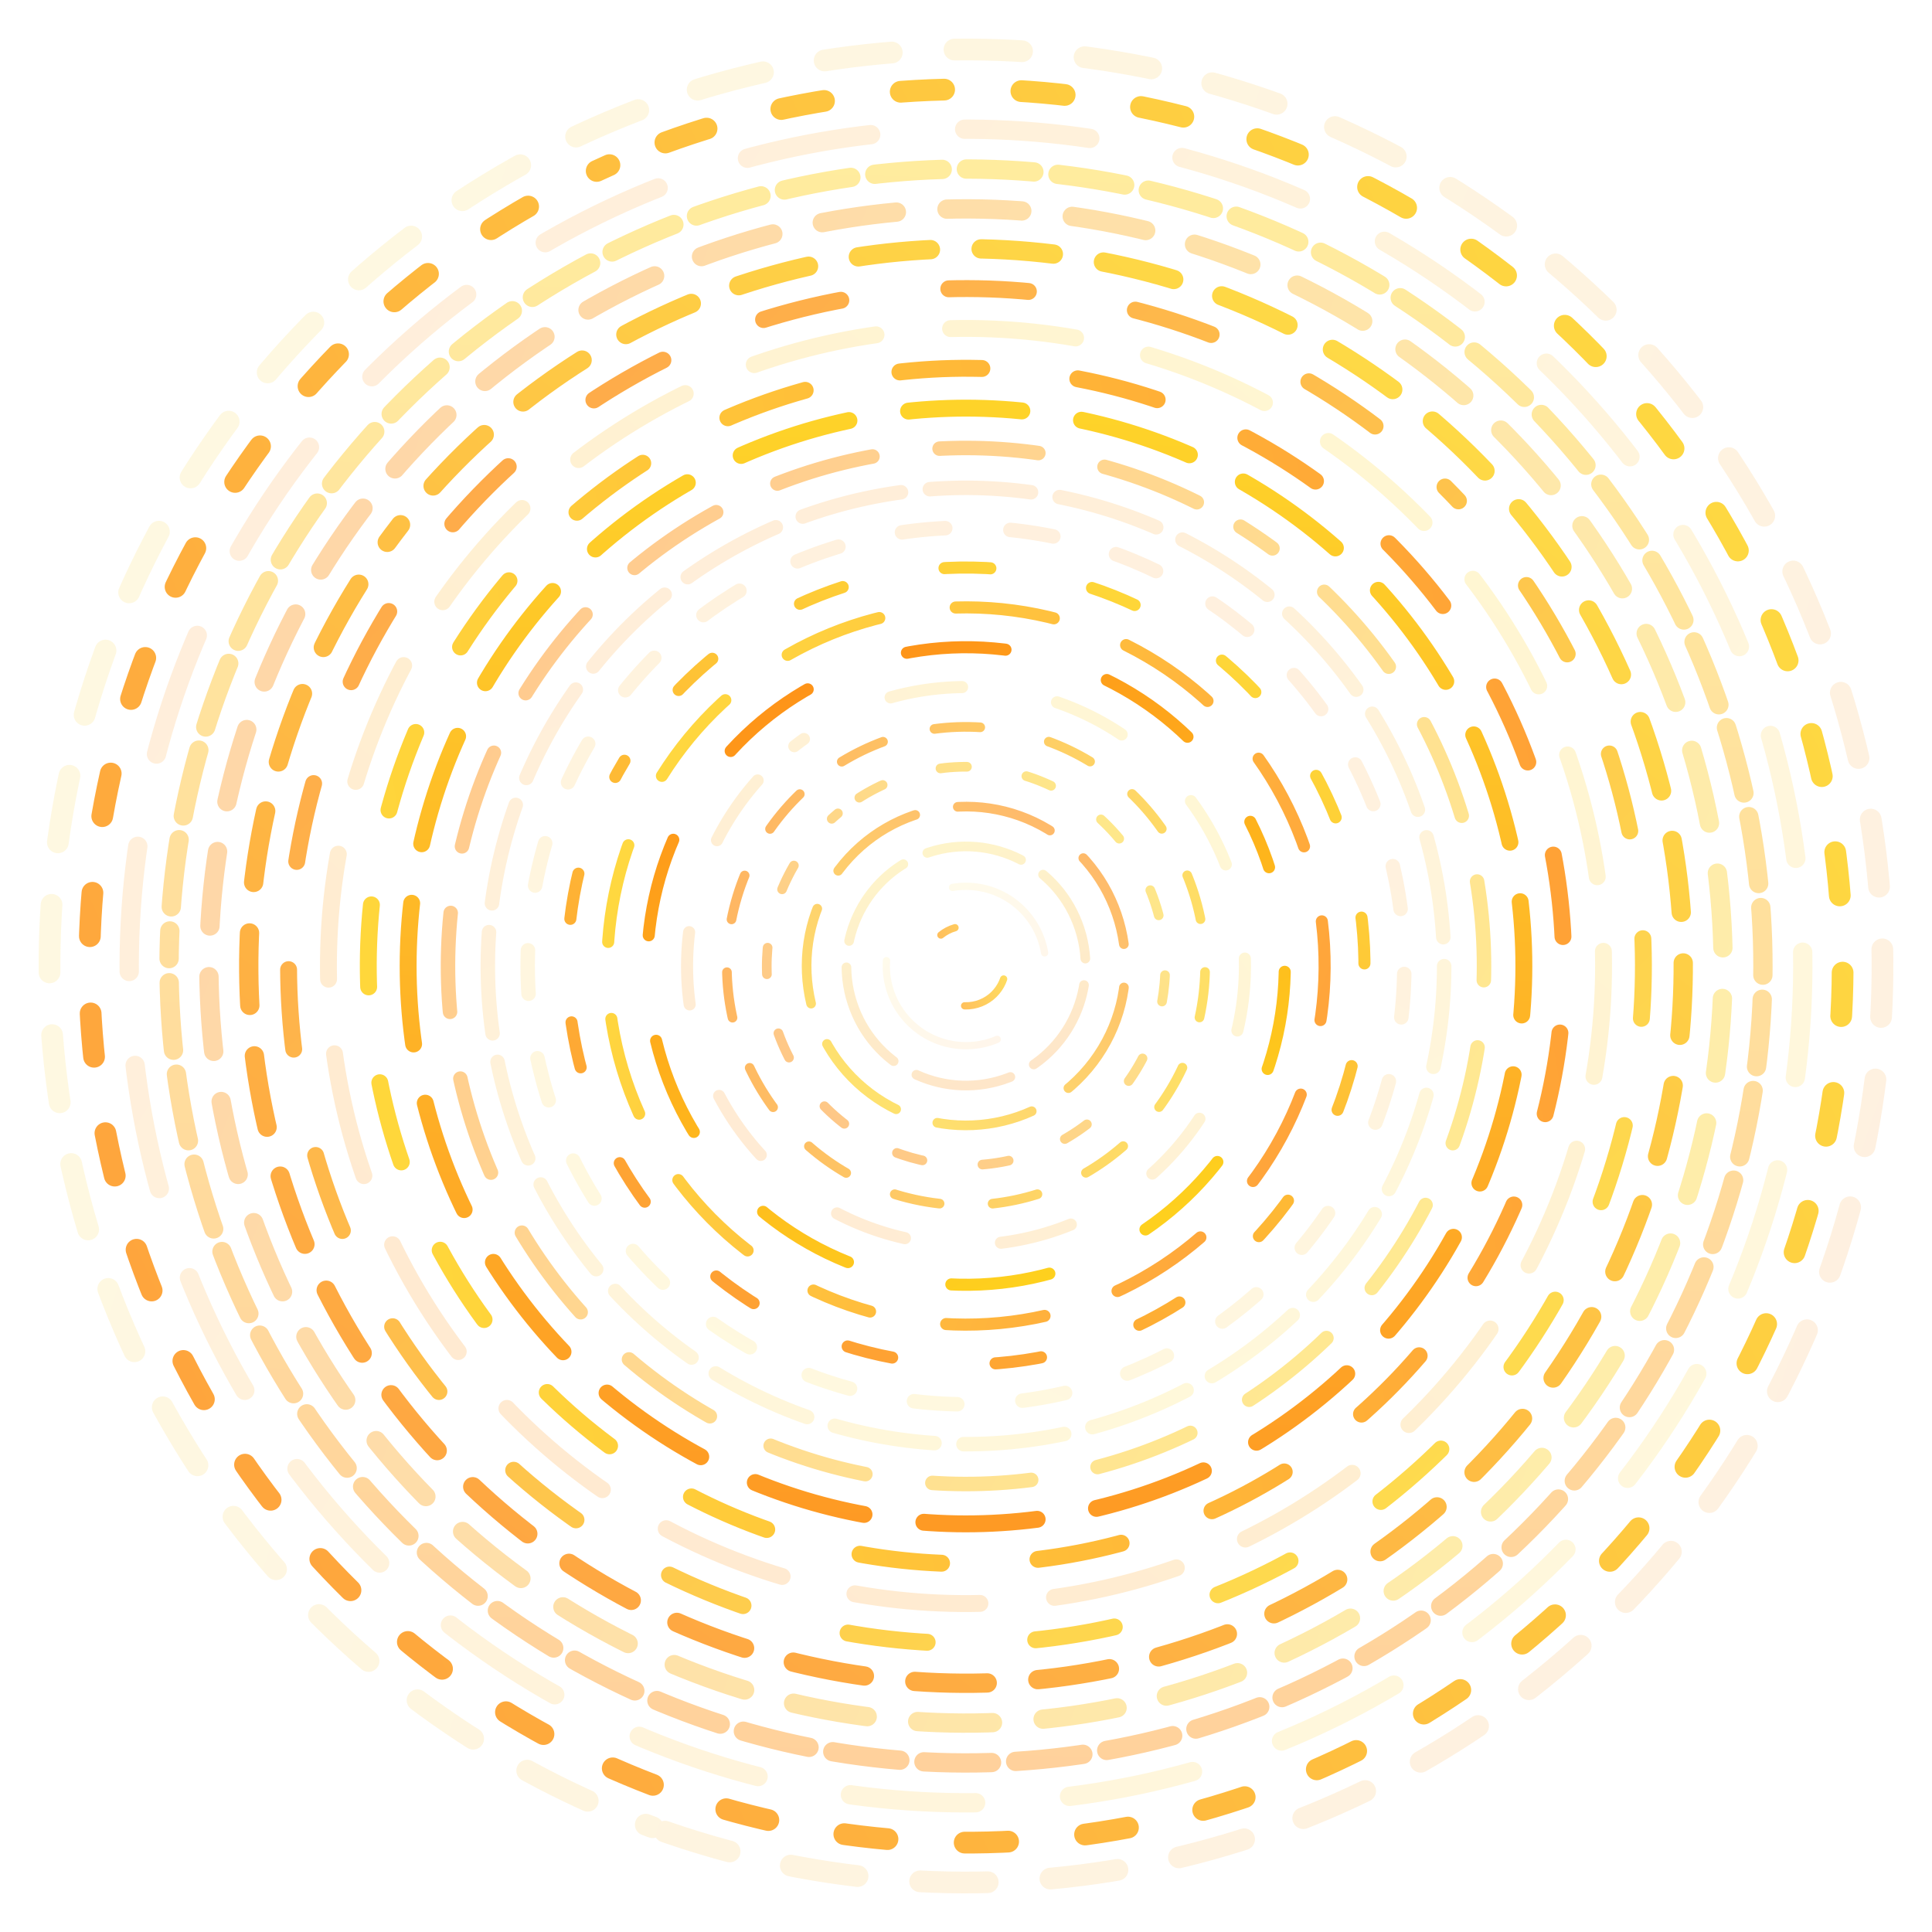 <svg xmlns="http://www.w3.org/2000/svg" version="1.1" xmlns:xlink="http://www.w3.org/1999/xlink" xmlns:svgjs="http://svgjs.dev/svgjs" viewBox="0 0 800 800"><defs><linearGradient x1="50%" y1="0%" x2="50%" y2="100%" id="vvvortex-grad"><stop stop-color="#fe8900" stop-opacity="1" offset="0%"></stop><stop stop-color="#fecc06" stop-opacity="1" offset="100%"></stop></linearGradient></defs><g stroke="url(#vvvortex-grad)" fill="none" stroke-linecap="round"><circle r="379.5" cx="400" cy="400" stroke-width="9" stroke-dasharray="28 26" stroke-dashoffset="25" transform="rotate(110, 400, 400)" opacity="0.12"></circle><circle r="363" cx="400" cy="400" stroke-width="9" stroke-dasharray="18 32" stroke-dashoffset="25" transform="rotate(246, 400, 400)" opacity="0.76"></circle><circle r="346.5" cx="400" cy="400" stroke-width="8" stroke-dasharray="52 39" stroke-dashoffset="25" transform="rotate(303, 400, 400)" opacity="0.14"></circle><circle r="330" cx="400" cy="400" stroke-width="8" stroke-dasharray="28 10" stroke-dashoffset="25" transform="rotate(182, 400, 400)" opacity="0.39"></circle><circle r="313.5" cx="400" cy="400" stroke-width="8" stroke-dasharray="31 21" stroke-dashoffset="25" transform="rotate(291, 400, 400)" opacity="0.34"></circle><circle r="297" cx="400" cy="400" stroke-width="8" stroke-dasharray="30 21" stroke-dashoffset="25" transform="rotate(217, 400, 400)" opacity="0.74"></circle><circle r="280.5" cx="400" cy="400" stroke-width="7" stroke-dasharray="33 45" stroke-dashoffset="25" transform="rotate(315, 400, 400)" opacity="0.71"></circle><circle r="264" cx="400" cy="400" stroke-width="7" stroke-dasharray="52 31" stroke-dashoffset="25" transform="rotate(220, 400, 400)" opacity="0.18"></circle><circle r="247.5" cx="400" cy="400" stroke-width="7" stroke-dasharray="34 40" stroke-dashoffset="25" transform="rotate(81, 400, 400)" opacity="0.79"></circle><circle r="231" cx="400" cy="400" stroke-width="7" stroke-dasharray="47 25" stroke-dashoffset="25" transform="rotate(181, 400, 400)" opacity="0.86"></circle><circle r="214.5" cx="400" cy="400" stroke-width="6" stroke-dasharray="41 28" stroke-dashoffset="25" transform="rotate(302, 400, 400)" opacity="0.44"></circle><circle r="198" cx="400" cy="400" stroke-width="6" stroke-dasharray="42 12" stroke-dashoffset="25" transform="rotate(336, 400, 400)" opacity="0.15"></circle><circle r="181.5" cx="400" cy="400" stroke-width="6" stroke-dasharray="18 27" stroke-dashoffset="25" transform="rotate(28, 400, 400)" opacity="0.13"></circle><circle r="165" cx="400" cy="400" stroke-width="5" stroke-dasharray="19 43" stroke-dashoffset="25" transform="rotate(211, 400, 400)" opacity="0.80"></circle><circle r="148.5" cx="400" cy="400" stroke-width="5" stroke-dasharray="41 32" stroke-dashoffset="25" transform="rotate(109, 400, 400)" opacity="0.77"></circle><circle r="132" cx="400" cy="400" stroke-width="5" stroke-dasharray="41 44" stroke-dashoffset="25" transform="rotate(335, 400, 400)" opacity="0.90"></circle><circle r="115.5" cx="400" cy="400" stroke-width="5" stroke-dasharray="30 40" stroke-dashoffset="25" transform="rotate(232, 400, 400)" opacity="0.17"></circle><circle r="99" cx="400" cy="400" stroke-width="4" stroke-dasharray="19 22" stroke-dashoffset="25" transform="rotate(281, 400, 400)" opacity="0.61"></circle><circle r="82.5" cx="400" cy="400" stroke-width="4" stroke-dasharray="11 25" stroke-dashoffset="25" transform="rotate(230, 400, 400)" opacity="0.47"></circle><circle r="66" cx="400" cy="400" stroke-width="4" stroke-dasharray="40 18" stroke-dashoffset="25" transform="rotate(37, 400, 400)" opacity="0.58"></circle><circle r="49.5" cx="400" cy="400" stroke-width="4" stroke-dasharray="40 11" stroke-dashoffset="25" transform="rotate(162, 400, 400)" opacity="0.21"></circle><circle r="33" cx="400" cy="400" stroke-width="3" stroke-dasharray="52 44" stroke-dashoffset="25" transform="rotate(137, 400, 400)" opacity="0.08"></circle><circle r="16.5" cx="400" cy="400" stroke-width="3" stroke-dasharray="21 40" stroke-dashoffset="25" transform="rotate(254, 400, 400)" opacity="0.64"></circle></g></svg>